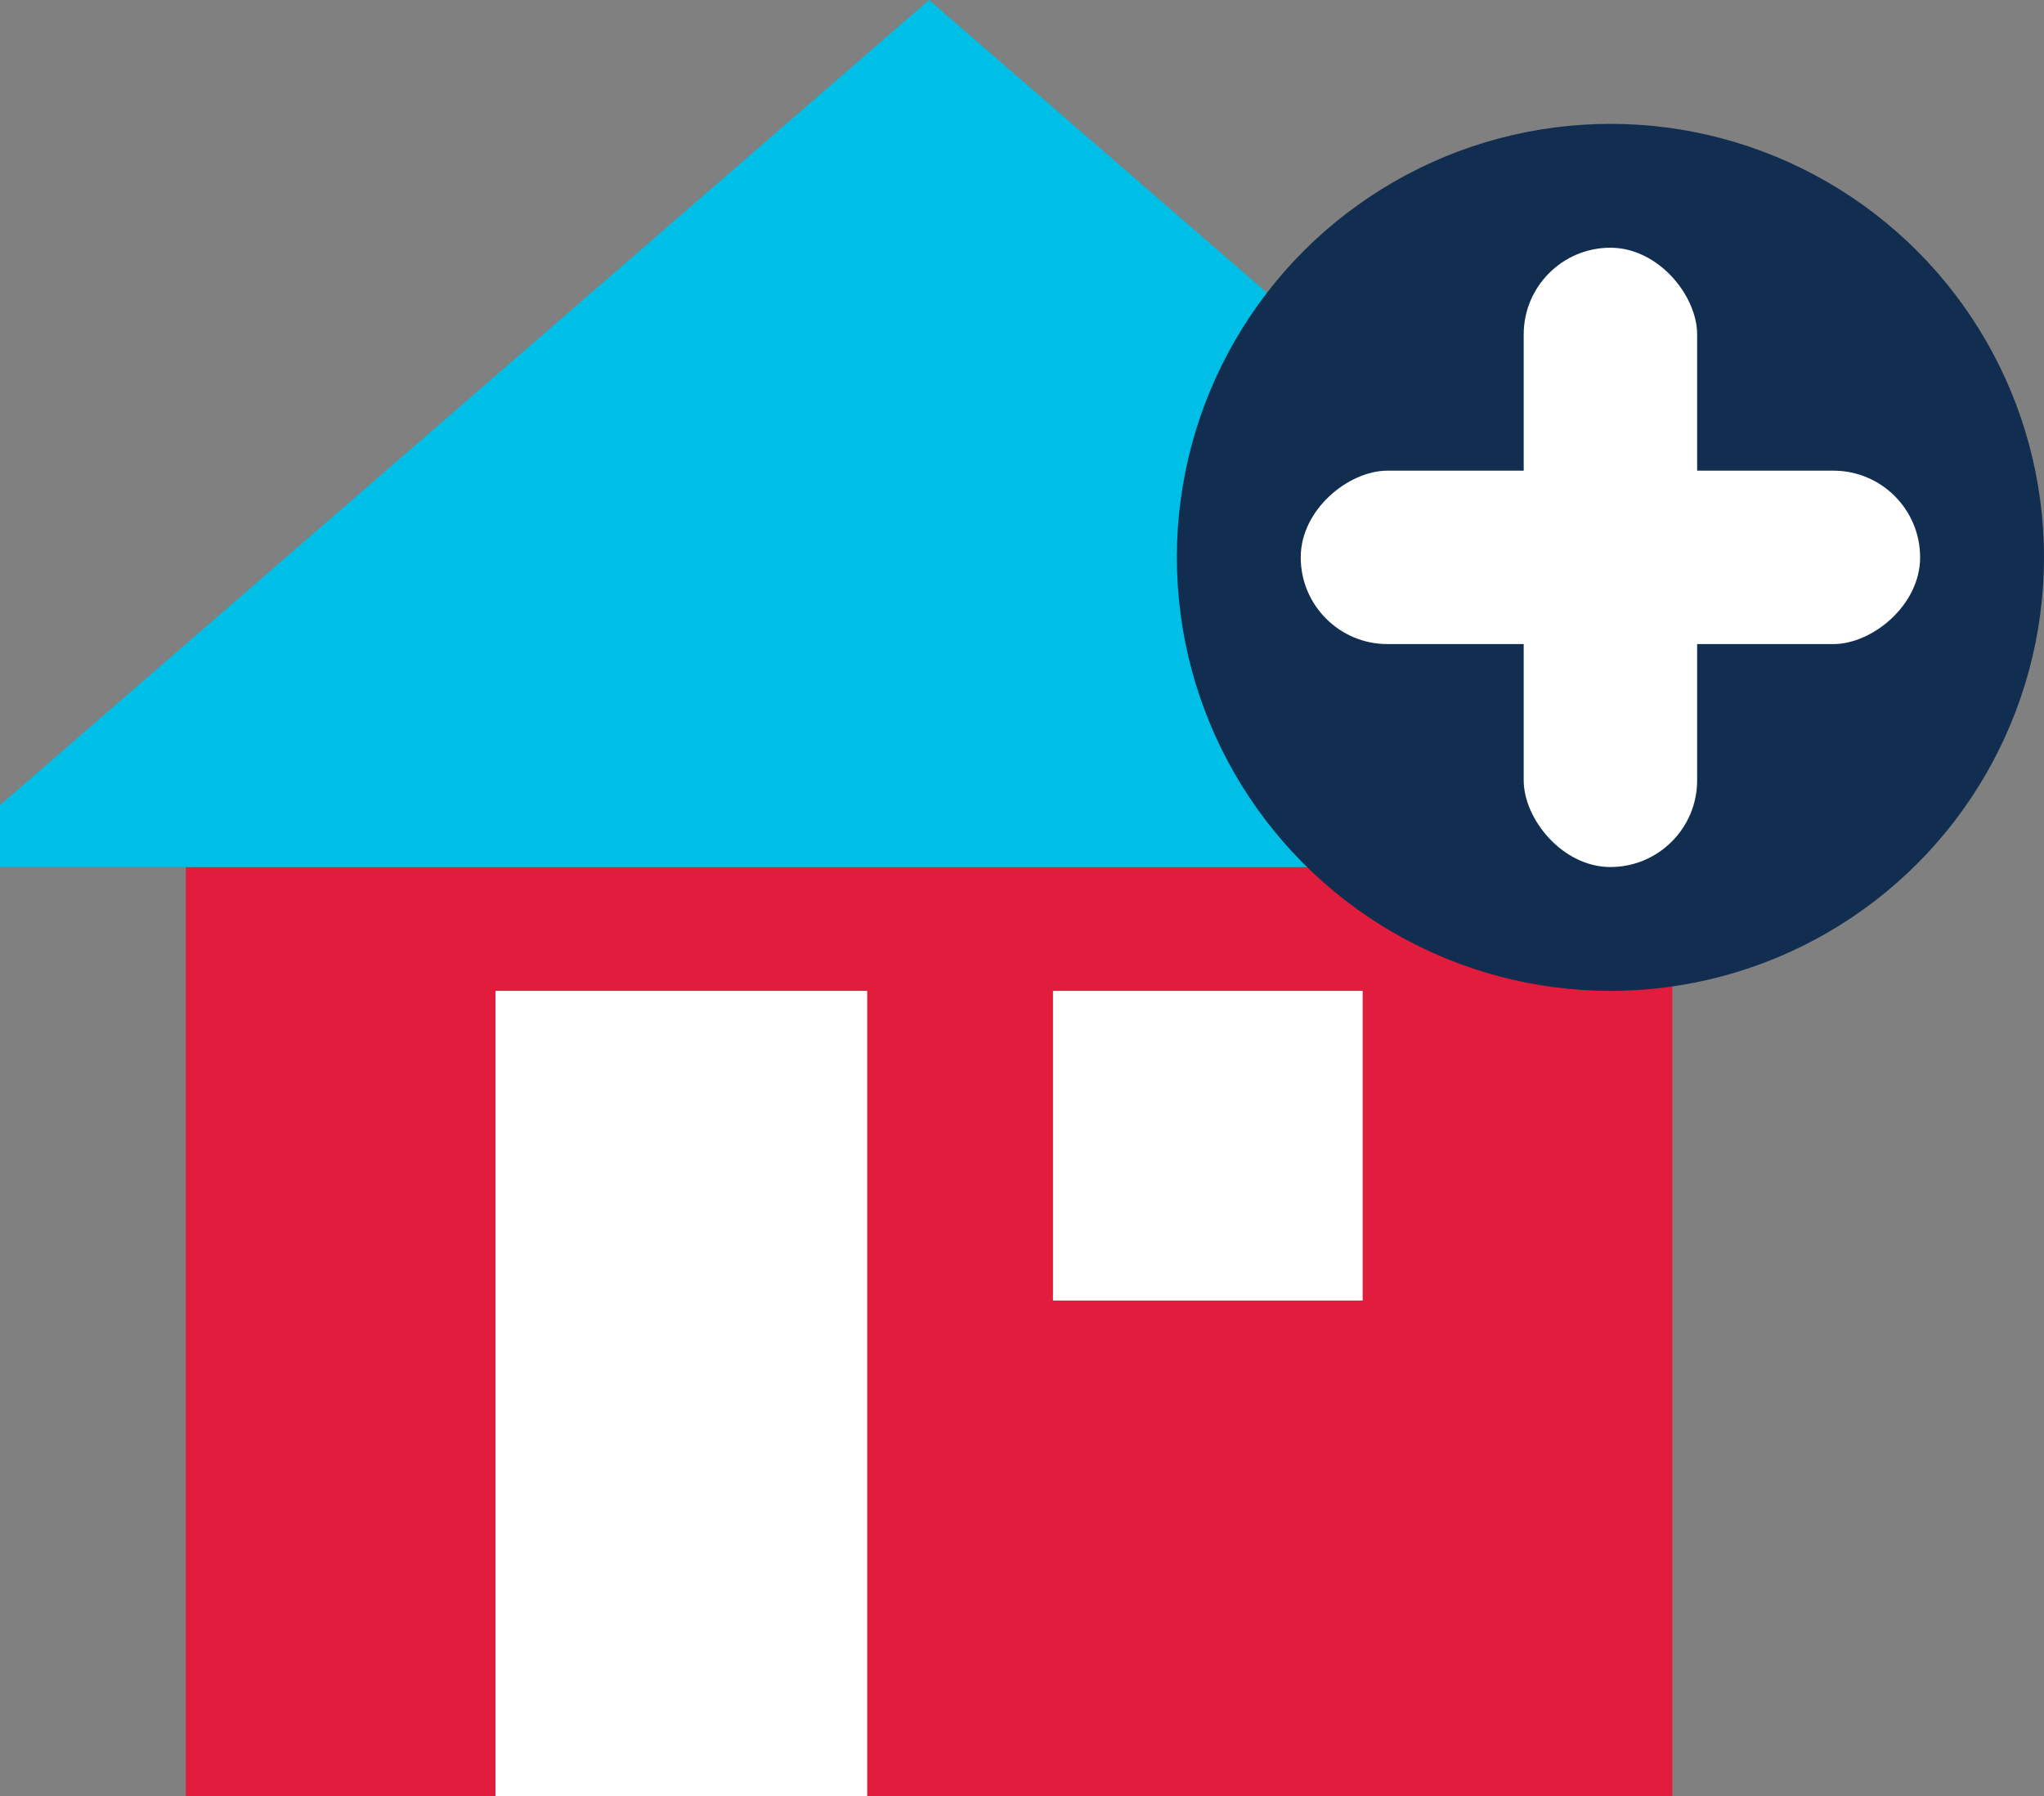 <svg id="Layer_1" data-name="Layer 1" xmlns="http://www.w3.org/2000/svg" viewBox="0 0 33 29"><rect x="0" y="0" width="33" height="29" fill="#808080" stroke="none"/><defs><style>.cls-1{fill:#e21c3d;}.cls-2{fill:#00bfe7;}.cls-3{fill:#fff;}.cls-4{fill:#112e51;}</style></defs><title>HELOC</title><polygon class="cls-1" points="3 14 3 29 8 29 8 16 14 16 14 29 27 29 27 14 3 14"/><polygon class="cls-2" points="30 13 15 0 0 13 0 14 30 14 30 13"/><rect class="cls-3" x="17" y="16" width="5" height="5"/><rect class="cls-3" x="8" y="16" width="6" height="13"/><circle class="cls-4" cx="26" cy="9" r="7"/><rect class="cls-3" x="24.6" y="4" width="2.8" height="10" rx="1.4" ry="1.4"/><rect class="cls-3" x="24.6" y="4" width="2.8" height="10" rx="1.4" ry="1.4" transform="matrix(0, -1, 1, 0, 17, 35)"/></svg>